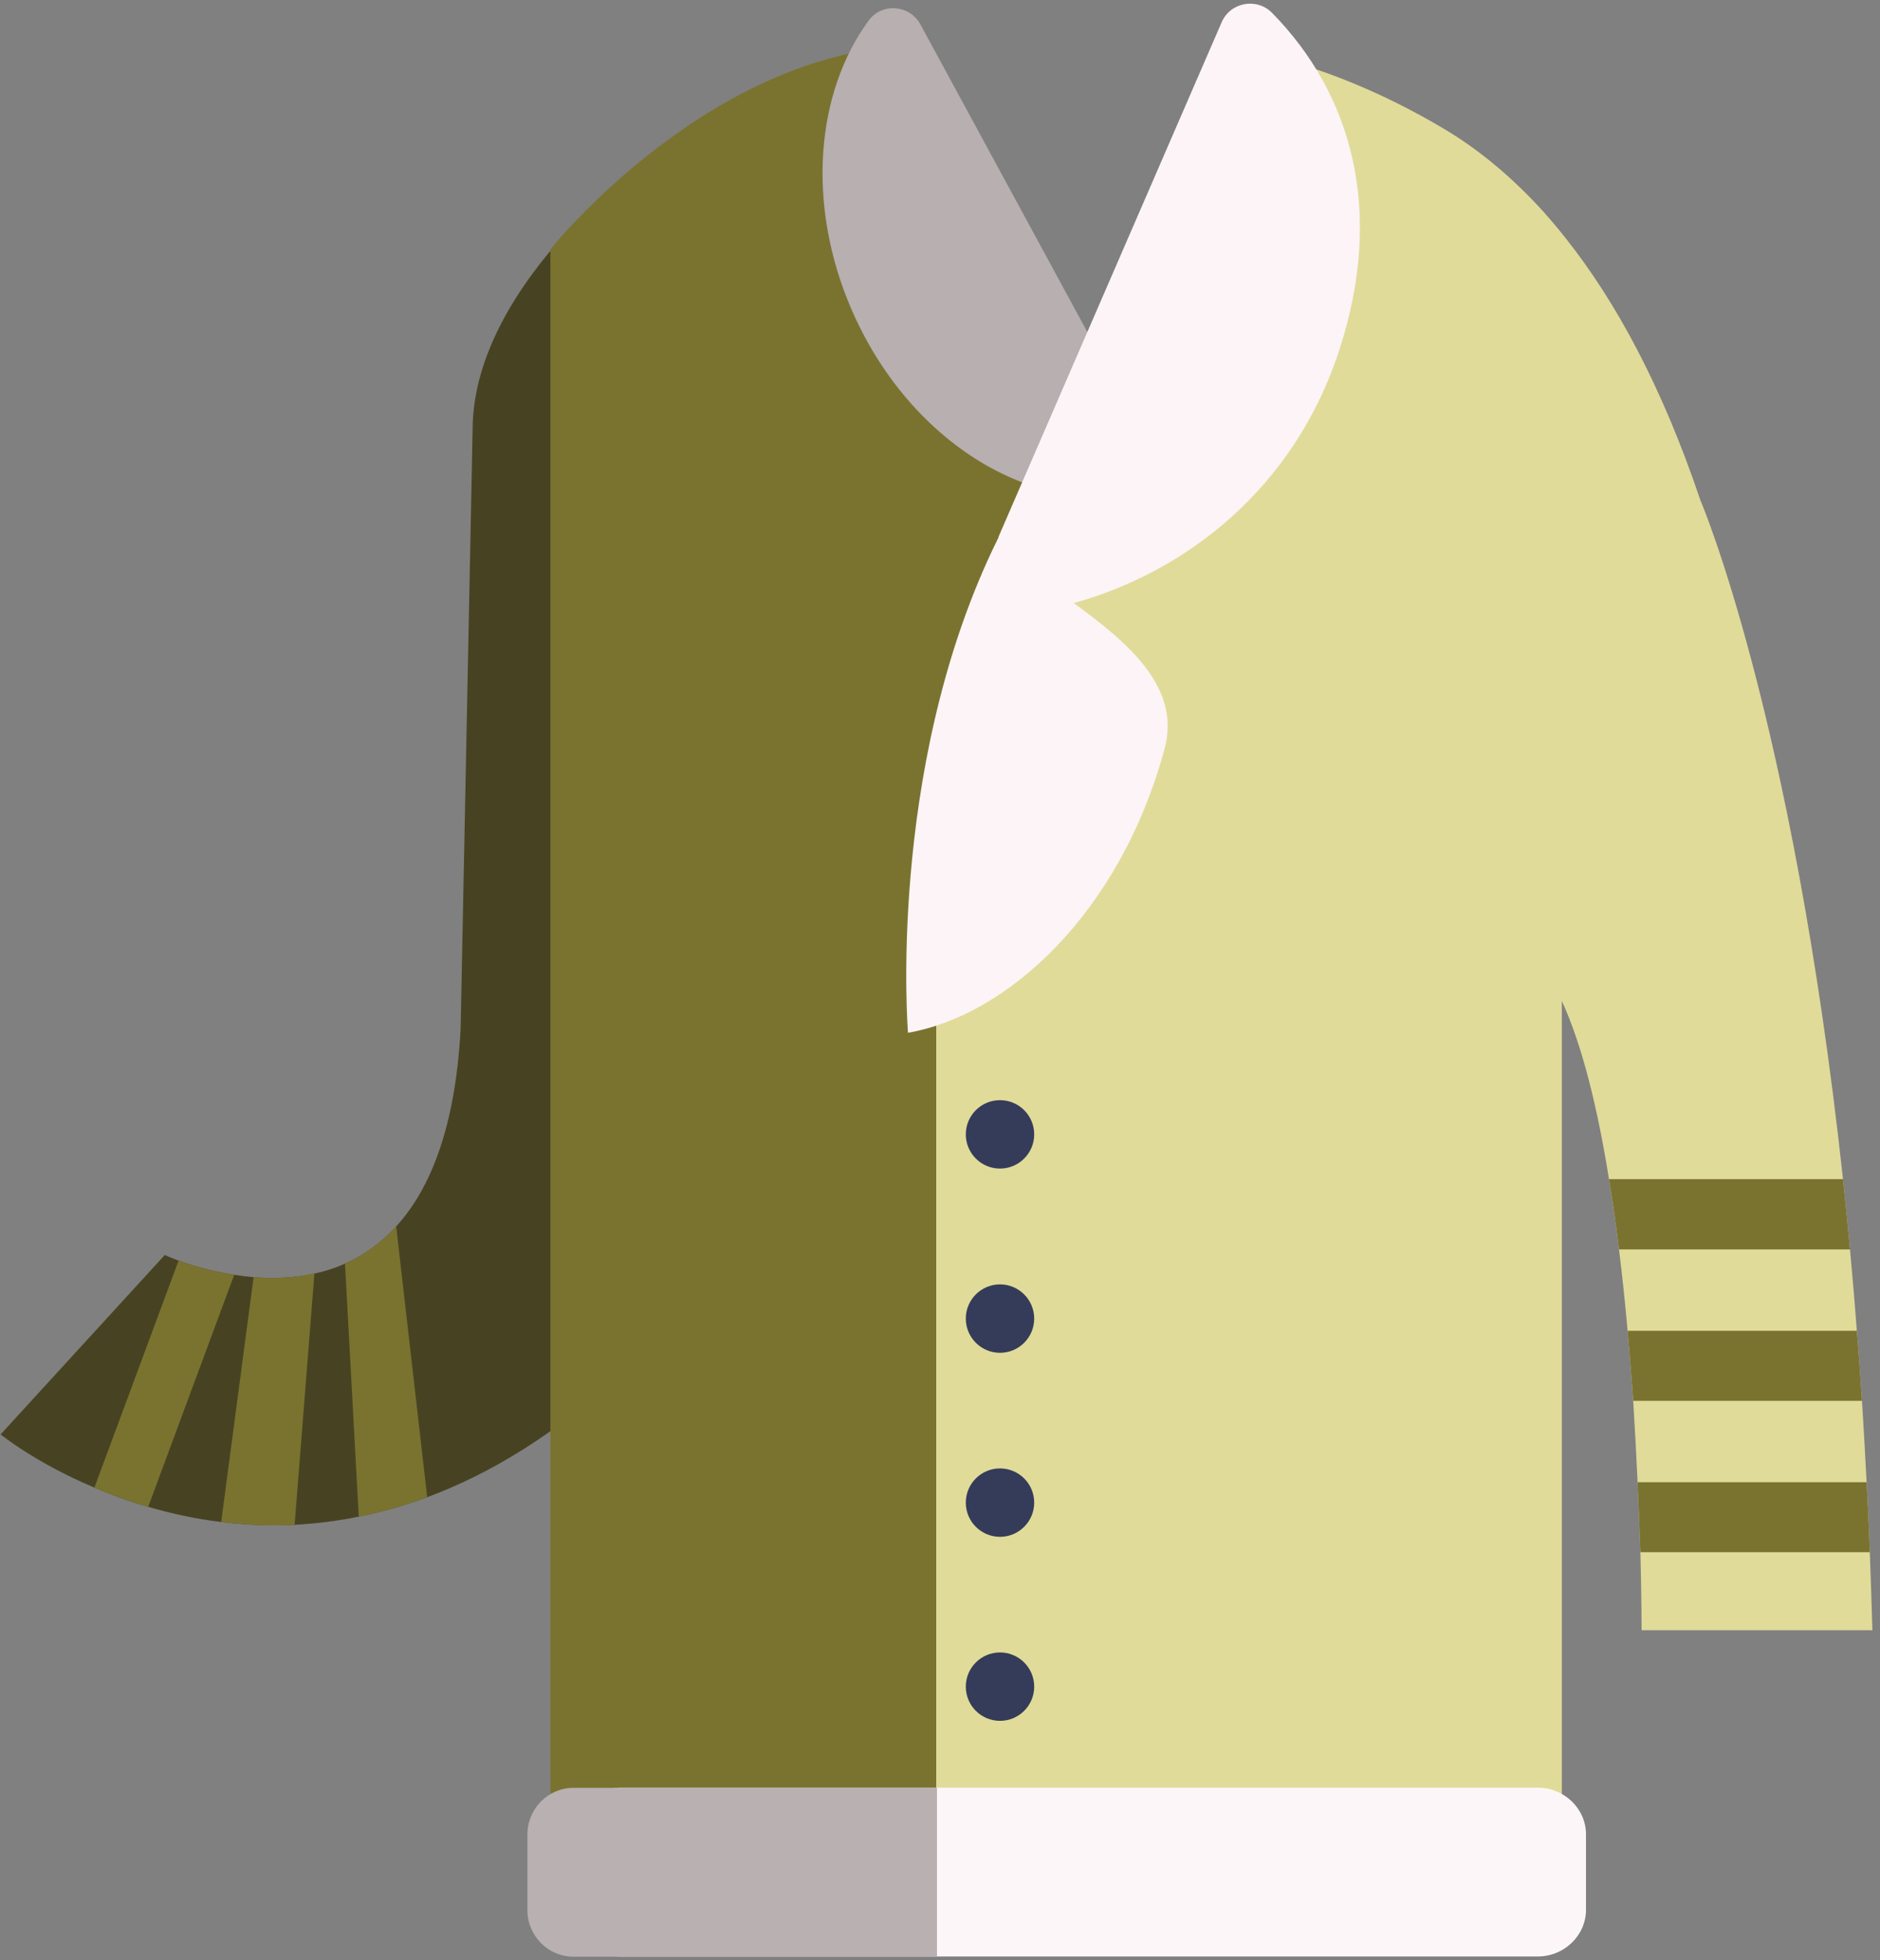<svg width="94" height="98" viewBox="0 0 94 98" fill="none" xmlns="http://www.w3.org/2000/svg">
<rect x="0" y="0" width="94" height="98" fill="#808080" stroke="none"/>
<g clip-path="url(#clip0_301_5937)">
<path d="M93.62 81.5H82.08C82.08 81.5 82.08 79.99 82.02 77.6C81.98 76.58 81.94 75.4 81.88 74.1C81.82 72.84 81.75 71.46 81.66 70.03C81.58 68.9 81.49 67.72 81.38 66.53C81.26 65.18 81.12 63.82 80.95 62.46C80.81 61.27 80.64 60.1 80.45 58.95C79.89 55.45 79.12 52.27 78.09 50.04V92.7L32.09 93.59V92.6H46.81V39.24L55.95 21.19L53.9 18.77L60.7 2.27C60.7 2.27 65.8 2.63 72.18 6.43C73.77 7.37 75.46 8.7 77.16 10.57C77.55 11.01 77.95 11.48 78.34 11.98C80.74 15.02 83.07 19.22 85.02 25.01C85.02 25.01 89.63 35.72 92.15 58.95C92.27 60.09 92.39 61.26 92.5 62.46C92.62 63.78 92.74 65.14 92.84 66.53C92.94 67.67 93.02 68.84 93.1 70.03C93.18 71.35 93.26 72.71 93.33 74.1C93.39 75.24 93.45 76.41 93.49 77.6C93.54 78.88 93.58 80.18 93.62 81.5Z" fill="#E0DB99"/>
<path d="M32.91 7.5L31.14 68.59C27.78 71.72 24.48 73.69 21.36 74.85C20.19 75.28 19.05 75.6 17.94 75.82C16.84 76.05 15.77 76.17 14.73 76.23C13.44 76.29 12.22 76.23 11.06 76.09C9.75 75.93 8.53 75.66 7.41 75.33C6.43 75.05 5.53 74.72 4.72 74.37C1.77 73.13 0.03 71.71 0.03 71.71L8.24 62.74C8.24 62.74 8.49 62.86 8.93 63.02C9.54 63.24 10.53 63.55 11.71 63.73C12.02 63.78 12.34 63.82 12.68 63.85C13.64 63.93 14.68 63.9 15.72 63.67C16.23 63.56 16.75 63.4 17.25 63.17C18.16 62.77 19.03 62.17 19.81 61.31C21.5 59.46 22.76 56.4 23.03 51.47L23.63 21.5C23.63 13.97 32.91 7.5 32.91 7.5Z" fill="#474322"/>
<path d="M53.9 18.78L48.04 11.85L46.09 2.28C35.65 2.28 27.52 12.46 27.52 12.46V92.6H46.81V39.25L55.95 21.19L53.9 18.78Z" fill="#7A7330"/>
<path d="M58.46 24.14C52.77 26.52 45.69 22.66 42.58 15.48C40.3 10.22 40.79 4.62 43.44 1.02C44.1 0.12 45.49 0.24 46.02 1.22L58.46 24.14Z" fill="#B7AFB0"/>
<path d="M63.609 0.65C62.84 -0.14 61.51 0.11 61.08 1.12L49.929 26.83C49.929 26.83 49.919 26.85 49.919 26.88L49.62 27.5C44.34 38.68 45.4 51.63 45.4 51.63C50.3 50.79 55.989 45.72 58.23 37.43C59.069 34.34 56.359 32.1 53.69 30.15C59.239 28.61 64.73 24.46 66.99 17.42C69.23 10.49 67.57 4.68 63.609 0.65Z" fill="#FCF4F6"/>
<path d="M50 67.63C50.944 67.63 51.71 66.864 51.71 65.92C51.71 64.976 50.944 64.21 50 64.21C49.055 64.21 48.29 64.976 48.29 65.92C48.29 66.864 49.055 67.63 50 67.63Z" fill="#353C59"/>
<path d="M50 76.83C50.944 76.83 51.71 76.064 51.71 75.12C51.71 74.176 50.944 73.41 50 73.41C49.055 73.41 48.29 74.176 48.29 75.12C48.29 76.064 49.055 76.83 50 76.83Z" fill="#353C59"/>
<path d="M50 86.03C50.944 86.03 51.71 85.264 51.71 84.32C51.71 83.376 50.944 82.61 50 82.61C49.055 82.61 48.29 83.376 48.29 84.32C48.29 85.264 49.055 86.03 50 86.03Z" fill="#353C59"/>
<path d="M50 58.42C50.944 58.42 51.71 57.654 51.71 56.71C51.71 55.766 50.944 55 50 55C49.055 55 48.29 55.766 48.29 56.71C48.29 57.654 49.055 58.42 50 58.42Z" fill="#353C59"/>
<path d="M79.299 91.7V95.48C79.299 96.76 78.209 97.81 76.889 97.81H31.049C29.729 97.81 28.649 96.76 28.649 95.48V91.7C28.649 90.42 29.719 89.37 31.049 89.37H76.889C78.209 89.37 79.299 90.42 79.299 91.7Z" fill="#FDF6F8"/>
<path d="M46.85 89.37V97.82H28.67C27.4 97.82 26.37 96.77 26.37 95.49V91.71C26.37 90.43 27.4 89.38 28.67 89.38H46.85V89.37Z" fill="#B9B0B1"/>
<path d="M92.5 62.46H80.95C80.81 61.27 80.64 60.1 80.45 58.95H92.15C92.27 60.09 92.39 61.26 92.5 62.46Z" fill="#7A7330"/>
<path d="M93.1 70.03H81.66C81.58 68.9 81.49 67.72 81.38 66.53H92.84C92.94 67.67 93.02 68.84 93.1 70.03Z" fill="#7A7330"/>
<path d="M93.49 77.6H82.02C81.98 76.58 81.94 75.4 81.88 74.1H93.33C93.39 75.24 93.45 76.41 93.49 77.6Z" fill="#7A7330"/>
<path d="M11.71 63.73L7.41 75.33C6.43 75.05 5.53 74.72 4.72 74.37L8.93 63.02C9.54 63.24 10.53 63.55 11.71 63.73Z" fill="#7A7330"/>
<path d="M15.72 63.67L14.73 76.23C13.44 76.29 12.22 76.23 11.06 76.09L12.68 63.85C13.64 63.93 14.68 63.9 15.72 63.67Z" fill="#7A7330"/>
<path d="M21.36 74.85C20.189 75.28 19.049 75.6 17.939 75.82L17.25 63.17C18.16 62.77 19.029 62.17 19.809 61.31L21.36 74.85Z" fill="#7A7330"/>
</g>
<defs>
<clipPath id="clip0_301_5937">
<rect width="93.59" height="97.64" fill="white" transform="translate(0.03 0.18)"/>
</clipPath>
</defs>
</svg>
